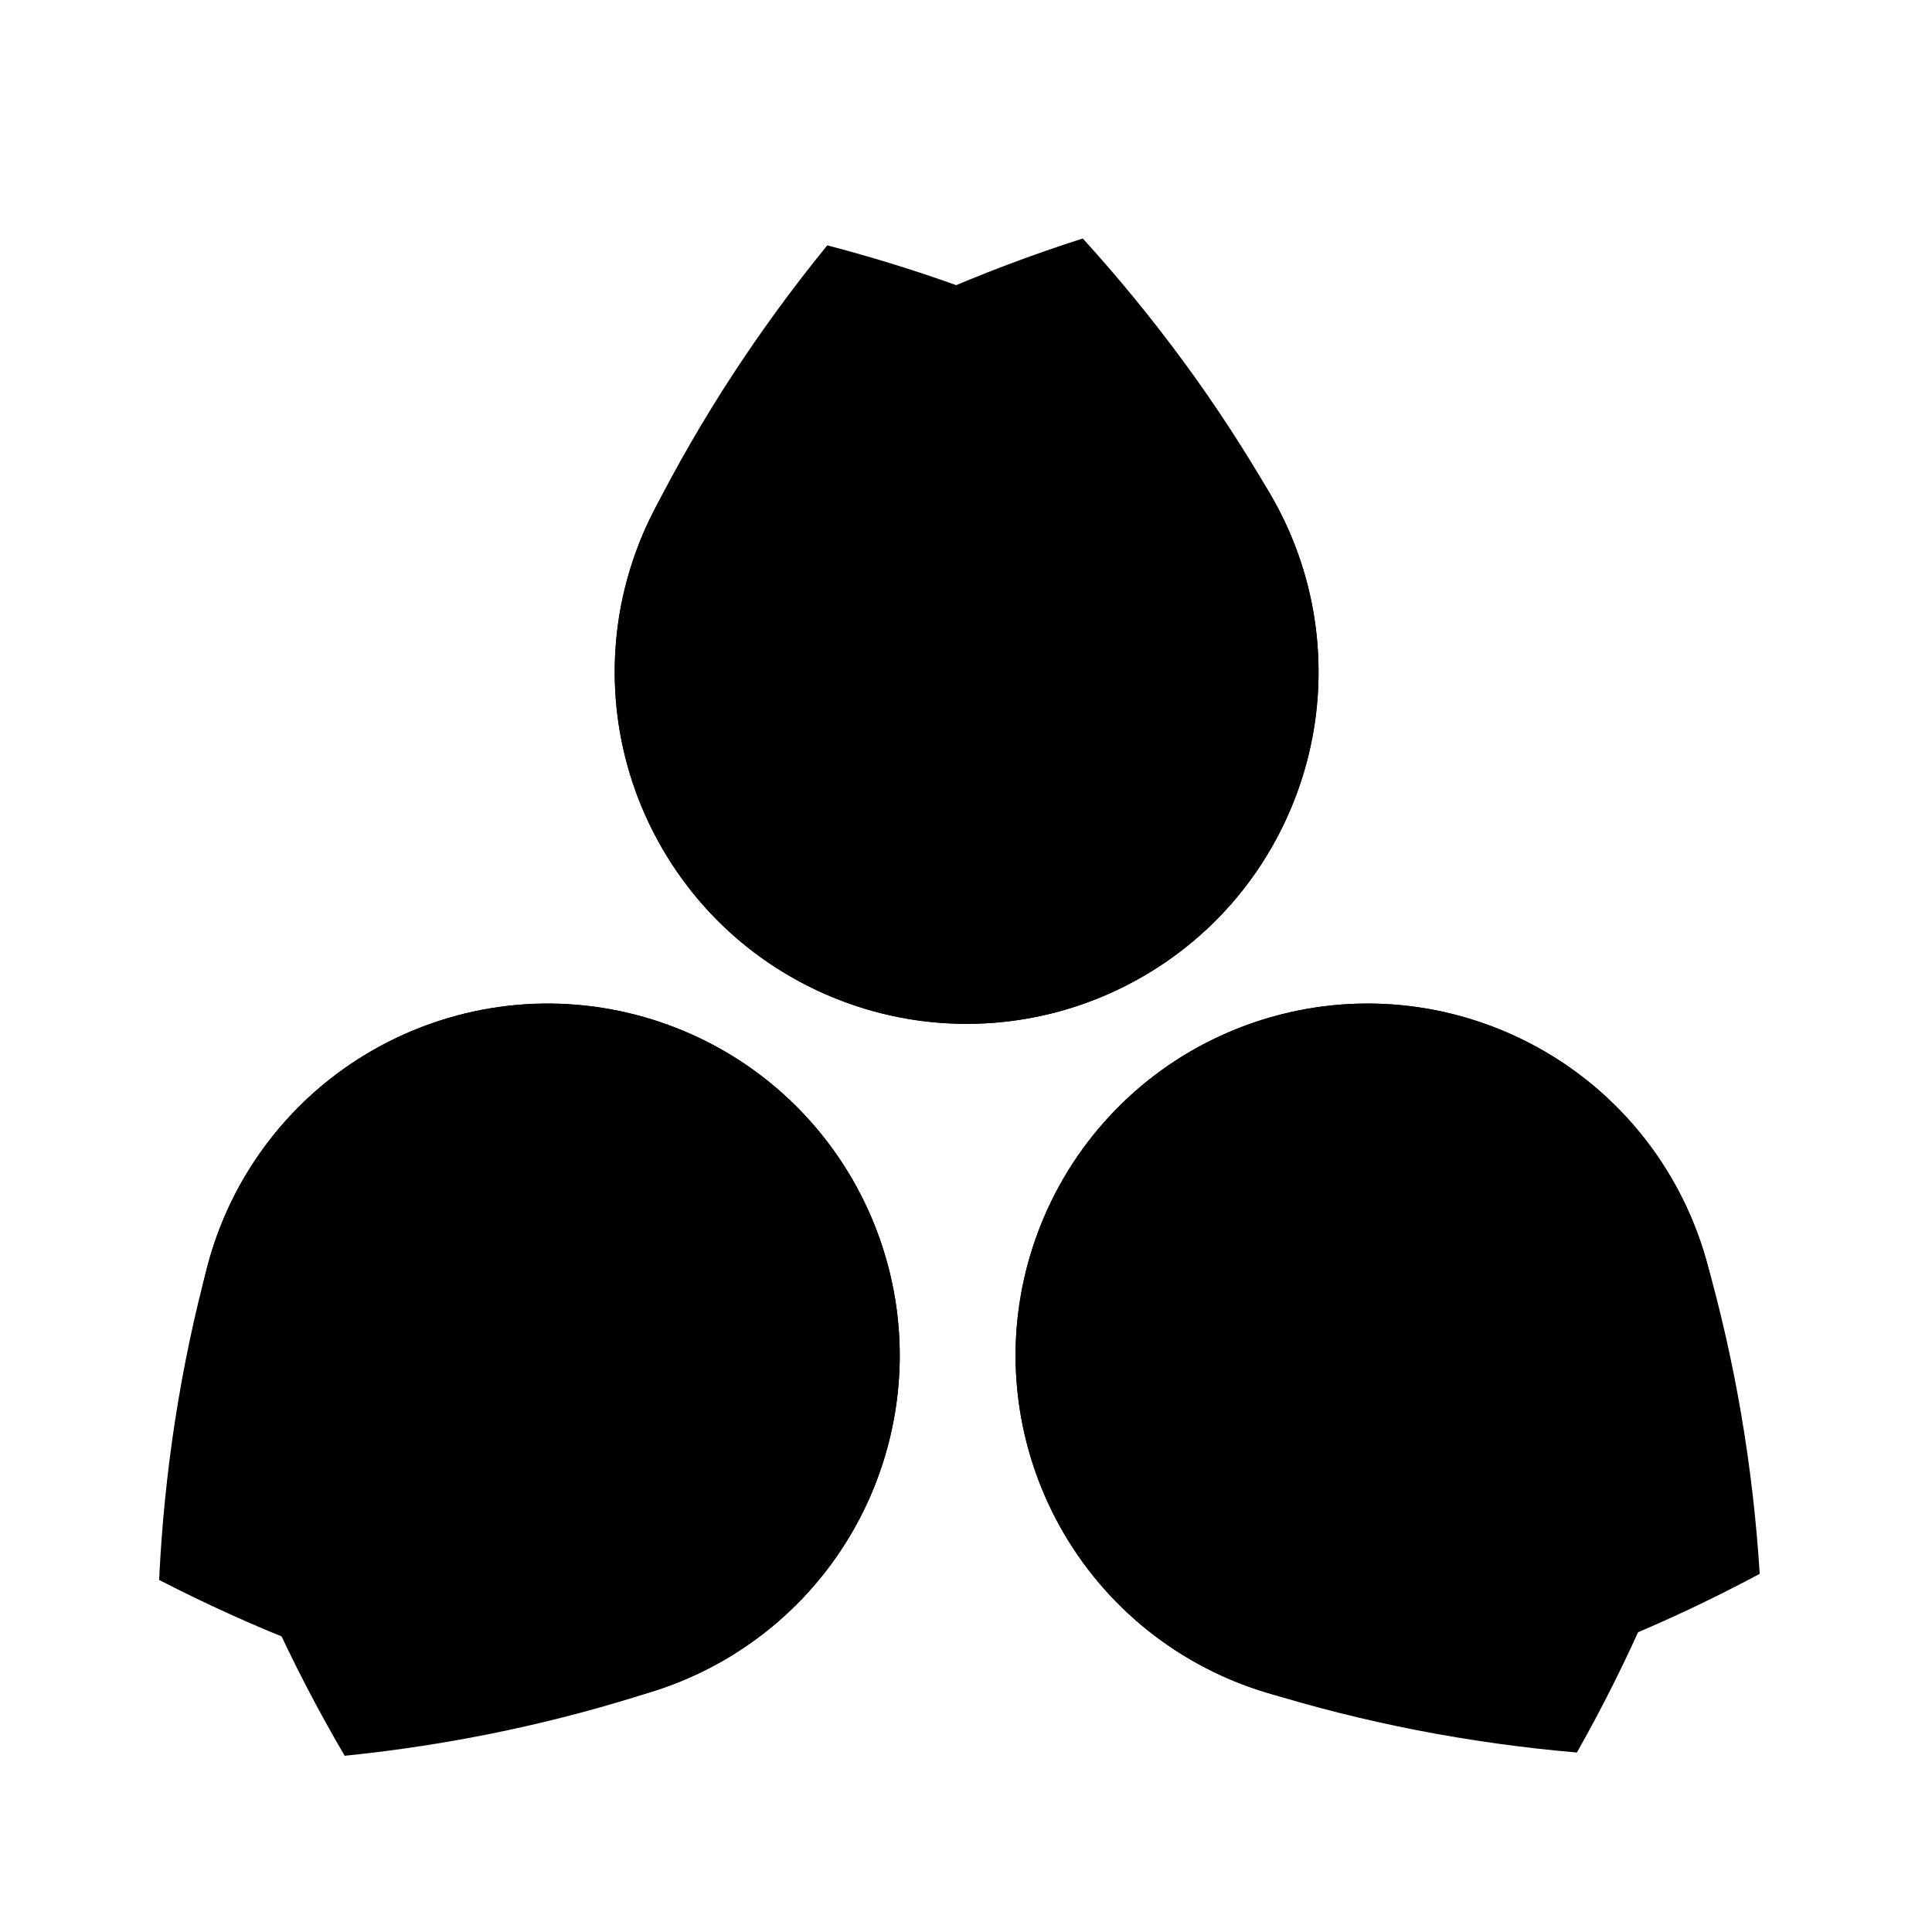 <svg version="1.1" viewBox="0.0 0.0 100.0 100.0" fill="none" stroke="none" stroke-linecap="square" stroke-miterlimit="10" xmlns:xlink="http://www.w3.org/1999/xlink" xmlns="http://www.w3.org/2000/svg"><clipPath id="p.0"><path d="m0 0l100.0 0l0 100.0l-100.0 0l0 -100.0z" clip-rule="nonzero"/></clipPath><g clip-path="url(#p.0)"><path fill="#000000" fill-opacity="0.0" d="m0 0l100.0 0l0 100.0l-100.0 0z" fill-rule="evenodd"/><path fill="#000000" d="m41.793 51.02l0 0c-8.97 -4.551 -12.552 -15.512 -8 -24.482q3.716 -7.324 9.026 -13.838q8.132 2.122 15.456 5.838l0 0c8.97 4.551 12.552 15.512 8 24.482l0 0c-4.551 8.97 -15.512 12.552 -24.482 8z" fill-rule="evenodd"/><path fill="#000000" d="m34.26 43.884l0 0c-5.029 -8.711 -2.044 -19.849 6.667 -24.877q7.112 -4.106 15.118 -6.663q5.654 6.218 9.759 13.33l0 0c5.029 8.711 2.044 19.849 -6.667 24.877l0 0c-8.711 5.029 -19.849 2.044 -24.877 -6.667z" fill-rule="evenodd"/><path fill="#000000" d="m45.665 64.505l0 0c3.125 9.562 -2.094 19.846 -11.656 22.971q-7.807 2.551 -16.169 3.403q-4.25 -7.252 -6.802 -15.059l0 0c-3.125 -9.562 2.094 -19.846 11.656 -22.971l0 0c9.562 -3.125 19.846 2.094 22.971 11.656z" fill-rule="evenodd"/><path fill="#000000" d="m45.946 74.878l0 0c-2.604 9.716 -12.591 15.482 -22.307 12.878q-7.933 -2.126 -15.403 -5.979q0.399 -8.396 2.525 -16.329l0 0c2.604 -9.716 12.591 -15.482 22.307 -12.878l0 0c9.716 2.604 15.482 12.591 12.878 22.307z" fill-rule="evenodd"/><path fill="#000000" d="m65.795 52.645l0 0c9.675 -2.756 19.752 2.853 22.508 12.528q2.25 7.899 2.78 16.288q-7.41 3.969 -15.309 6.219l0 0c-9.675 2.756 -19.752 -2.853 -22.508 -12.528l0 0c-2.756 -9.675 2.853 -19.752 12.528 -22.508z" fill-rule="evenodd"/><path fill="#000000" d="m76.172 52.762l0 0c9.609 2.975 14.988 13.176 12.013 22.785q-2.429 7.846 -6.565 15.163q-8.374 -0.721 -16.22 -3.15l0 0c-9.609 -2.975 -14.988 -13.176 -12.013 -22.785l0 0c2.975 -9.609 13.176 -14.988 22.785 -12.013z" fill-rule="evenodd"/></g></svg>